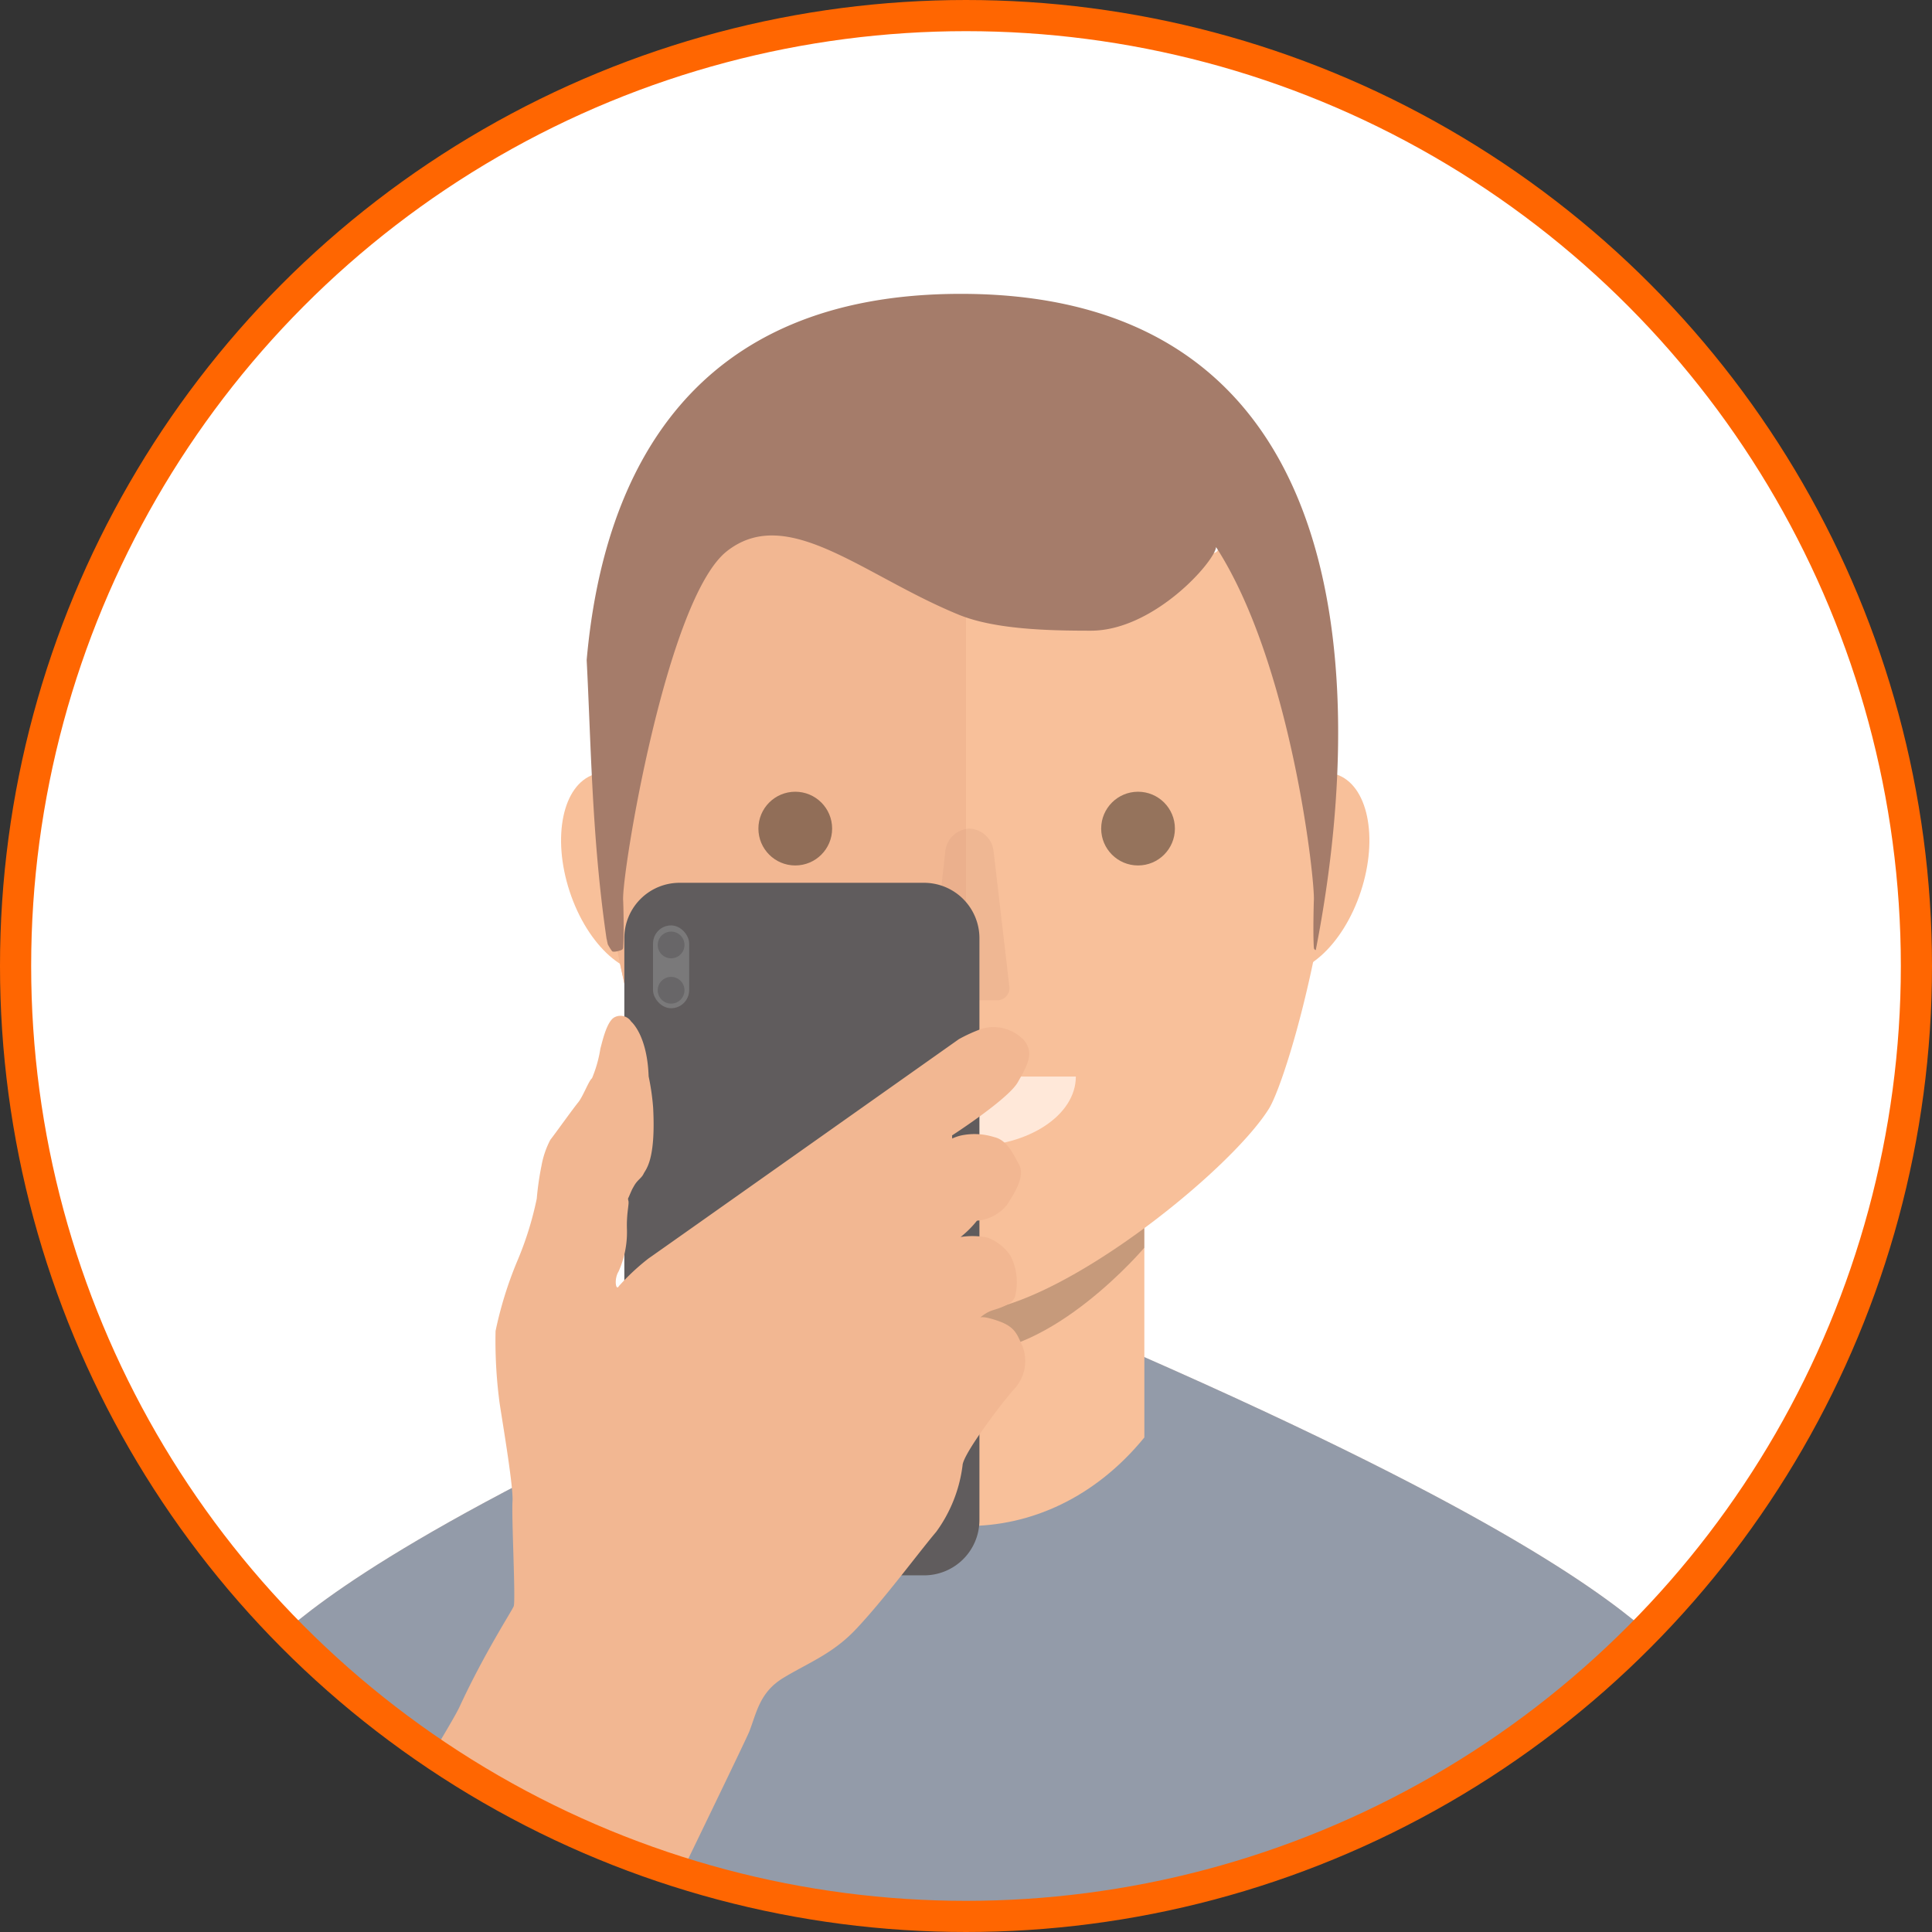 <svg xmlns="http://www.w3.org/2000/svg" xmlns:xlink="http://www.w3.org/1999/xlink" width="124" height="124" viewBox="0 0 124 124">
  <rect x="0" y="0" width="124" height="124" fill="#333333" stroke="none"/>
  <defs>
    <clipPath id="clip-path">
      <circle id="Ellipse_117" data-name="Ellipse 117" cx="61" cy="61" r="61" fill="#fff" stroke="#9e9e9e" stroke-miterlimit="10" stroke-width="9.798"/>
    </clipPath>
  </defs>
  <g id="face-height" transform="translate(1 1)">
    <g id="Group_1546" data-name="Group 1546" transform="translate(0)">
      <circle id="Ellipse_112" data-name="Ellipse 112" cx="61" cy="61" r="61" fill="#fff"/>
      <g id="Group_1545" data-name="Group 1545" clip-path="url(#clip-path)">
        <g id="Group_1544" data-name="Group 1544" transform="translate(7.668 17.861)">
          <g id="Group_1535" data-name="Group 1535" transform="translate(0 10.502)">
            <path id="Path_5242" data-name="Path 5242" d="M117.772,2006.584c-23.573,10.334-30.644,15.842-33.44,18.317-4.308,3.811-6.69,18.02-9.231,30.083H181.765c-2.54-12.063-4.923-26.272-9.23-30.083-2.794-2.474-9.607-7.841-33.181-18.177Z" transform="translate(-75.101 -1949.217)" fill="#ffdecc" fill-rule="evenodd"/>
            <path id="Path_5243" data-name="Path 5243" d="M117.771,2006.584c-23.572,10.334-30.644,15.842-33.439,18.317-4.308,3.811-6.69,18.02-9.231,30.083H181.765c-2.54-12.063-4.923-26.272-9.23-30.083-2.794-2.474-9.607-7.841-33.181-18.177Z" transform="translate(-75.101 -1949.217)" fill="#939ba9" fill-rule="evenodd"/>
            <path id="Path_5244" data-name="Path 5244" d="M418.247,1761.71v26.13c6.295,7.443,16.6,7.71,22.891,0v-26.13C441.138,1747.6,418.247,1747.6,418.247,1761.71Z" transform="translate(-376.359 -1724.944)" fill="#f8c09a" fill-rule="evenodd"/>
            <path id="Path_5245" data-name="Path 5245" d="M301.206,1702.422c2.015-.665,4.581,1.624,5.728,5.11s.445,6.851-1.572,7.515-4.581-1.623-5.728-5.112S299.189,1703.086,301.206,1702.422Z" transform="translate(-271.741 -1682.083)" fill="#f8c09a" fill-rule="evenodd"/>
            <path id="Path_5246" data-name="Path 5246" d="M661.538,1702.422c-2.017-.665-4.583,1.624-5.73,5.11s-.443,6.851,1.571,7.515,4.583-1.623,5.731-5.112S663.552,1703.086,661.538,1702.422Z" transform="translate(-584.437 -1682.083)" fill="#f8c09a" fill-rule="evenodd"/>
            <g id="Group_1533" data-name="Group 1533" transform="translate(29.485 2.498)">
              <path id="Path_5247" data-name="Path 5247" d="M418.247,1941.474v.826s5.847,6.94,11.424,7.191,11.466-6.719,11.466-6.719V1941.5" transform="translate(-405.845 -1894.553)" opacity="0.2"/>
              <path id="Path_5248" data-name="Path 5248" d="M362.848,1585.8c-.066-.983-.006-2.93,0-2.952.1-1.133.3-2.235.5-3.338-1.4-6.352-1.9-11.636-6.681-19.031-.08.919-4.521-.513-8.5-.513-2.556,0-5.452,5.74-7.762,4.8-6.041-2.466-8.836-9.537-15.237-7.193-.278.216-3.24,4.786-3.563,5.377-3.836,7.01-2.234,3.065-3.347,10.084.224,1.5-.806,6.223-.676,7.755,0,.022,1.645,4.032,1.579,5.014a.17.17,0,0,1-.078.149c-.143.069-.574.183-.632.078a3.419,3.419,0,0,1-.26-.417c-.03-.12-.053-.234-.072-.345,0,.016,0,.031,0,.048-.934-6.328-.986-12.288-1.267-17.694-1.146,12.94,3.061,26.848,4.254,28.766,2.536,4.075,13.728,13.058,19.417,13.058s16.881-8.982,19.418-13.058c.6-.969,1.975-5,3.038-10.417l-.043-.018A.174.174,0,0,1,362.848,1585.8Z" transform="translate(-316.647 -1557.098)" fill="#f8c09a"/>
              <g id="Group_1532" data-name="Group 1532">
                <g id="Group_1531" data-name="Group 1531">
                  <path id="Path_5249" data-name="Path 5249" d="M324.76,1755.615c.019.112.042.226.072.345a3.4,3.4,0,0,0,.26.417c.058.105.488-.009.632-.078a.17.17,0,0,0,.078-.149c.066-.98-1.566-4.968-1.578-5.013.138,1.486.312,2.995.538,4.526C324.76,1755.647,324.761,1755.632,324.76,1755.615Z" transform="translate(-323.298 -1727.451)" fill="#f2b792"/>
                  <path id="Path_5250" data-name="Path 5250" d="M324.216,1751.068v-.01s0,.006,0,.009Z" transform="translate(-323.291 -1727.381)" fill="#f2b792"/>
                  <path id="Path_5251" data-name="Path 5251" d="M340.394,1564.76c-6.041-2.466-8.836-9.537-15.237-7.193-.278.216-3.24,4.786-3.563,5.377-3.836,7.01-2.234,3.065-3.347,10.084.224,1.495-.8,6.206-.676,7.746v.01c.012.045,1.645,4.033,1.578,5.013a.17.17,0,0,1-.078.149c-.143.069-.574.183-.632.078a3.419,3.419,0,0,1-.26-.417c-.03-.12-.053-.234-.072-.345,0,.016,0,.031,0,.048-.226-1.531-.4-3.04-.538-4.526h0v-.009c-.433-4.65-.515-9.063-.728-13.158-1.146,12.94,3.061,26.848,4.254,28.766,2.533,4.071,13.7,13.038,19.4,13.057V1564.8C340.461,1564.785,340.427,1564.773,340.394,1564.76Z" transform="translate(-316.647 -1557.098)" fill="#f2b792"/>
                </g>
              </g>
            </g>
            <g id="Group_1534" data-name="Group 1534" transform="translate(50.973)">
              <path id="Path_5252" data-name="Path 5252" d="M493.268,1536.809c-.2-.062-.4-.119-.593-.177.294.072.588.148.883.231C493.461,1536.843,493.365,1536.826,493.268,1536.809Z" transform="translate(-492.675 -1536.632)" fill="#bf9741"/>
            </g>
          </g>
          <g id="Group_1536" data-name="Group 1536" transform="translate(40.008 31.954)">
            <circle id="Ellipse_113" data-name="Ellipse 113" cx="2.366" cy="2.366" r="2.366" opacity="0.4"/>
            <circle id="Ellipse_114" data-name="Ellipse 114" cx="2.366" cy="2.366" r="2.366" transform="translate(22)" opacity="0.4"/>
          </g>
          <g id="Group_1538" data-name="Group 1538" transform="translate(46.836 50.235)">
            <g id="Group_1537" data-name="Group 1537">
              <path id="Path_5253" data-name="Path 5253" d="M465.557,1866.6c3.741,0,6.773-2,6.773-4.475H458.784C458.784,1864.6,461.817,1866.6,465.557,1866.6Z" transform="translate(-458.784 -1862.125)" fill="#ffe8d9"/>
            </g>
          </g>
          <path id="Path_5254" data-name="Path 5254" d="M495.646,1731.747h0a1.634,1.634,0,0,1,1.559,1.515l1,8.592a.785.785,0,0,1-.727.912h-3.617a.785.785,0,0,1-.728-.908l.957-8.587A1.635,1.635,0,0,1,495.646,1731.747Z" transform="translate(-442.095 -1697.427)" fill="#dba283" opacity="0.3"/>
          <path id="Path_5255" data-name="Path 5255" d="M336.572,1450.6c-17.19,0-22.938,11.329-24.017,23.5.285,5.485.338,11.532,1.285,17.953,0-.017,0-.032,0-.049.02.114.042.229.073.351a3.472,3.472,0,0,0,.264.423c.059.107.5-.009.641-.079a.172.172,0,0,0,.079-.151c.068-1,.006-2.973,0-3-.132-1.554,2.771-19.387,6.664-22.436s8.758,1.584,14.887,4.086c2.344.957,5.874,1.021,8.467,1.021,4.04,0,7.954-4.435,8.035-5.367,4.856,7.5,6.373,21.547,6.276,22.7,0,.022-.063,2,0,3a.176.176,0,0,0,.079.151l.044.018C362.391,1477.245,362.935,1450.6,336.572,1450.6Z" transform="translate(-283.569 -1450.601)" fill="#a57c6a"/>
          <g id="Group_1543" data-name="Group 1543" transform="translate(1.505 37.799)">
            <g id="Group_1541" data-name="Group 1541">
              <g id="Group_1540" data-name="Group 1540">
                <g id="Group_1539" data-name="Group 1539" transform="translate(29.898)">
                  <path id="Path_5256" data-name="Path 5256" d="M332.36,1801.19a3.539,3.539,0,0,0,3.566,3.508h15.645a3.55,3.55,0,0,0,3.58-3.508v-37.424a3.558,3.558,0,0,0-3.58-3.517H335.926a3.546,3.546,0,0,0-3.566,3.517Z" transform="translate(-332.36 -1760.249)" fill="#605c5d"/>
                </g>
                <path id="Path_5257" data-name="Path 5257" d="M106.749,1874.461c1.577-3.422,3.407-6.236,3.481-6.464.132-.406-.147-5.7-.078-6.735s-.795-5.938-.855-6.507a30.217,30.217,0,0,1-.233-4.421,24.685,24.685,0,0,1,1.389-4.48,21.206,21.206,0,0,0,1.255-4.014,18.912,18.912,0,0,1,.309-2.141,5.735,5.735,0,0,1,.561-1.634c.345-.444,1.468-2.016,1.785-2.4s.684-1.4.891-1.553a8.143,8.143,0,0,0,.538-1.906c.129-.463.394-1.681.869-1.988a.822.822,0,0,1,1.108.256c.112.1.967.929,1.107,3.244.005.088.01.181.014.278a15.25,15.25,0,0,1,.288,2c.178,3.385-.474,3.952-.612,4.245s-.4.389-.625.8l-.1.176c-.128.276-.229.528-.246.556a.1.1,0,0,1-.017.02.313.313,0,0,0,.007.166c.072.2-.115.749-.091,1.777a6.177,6.177,0,0,1-.53,2.769c-.312.5-.178,1.295.019.943a14.3,14.3,0,0,1,1.9-1.773c.149-.093,19.919-14.074,19.919-14.074a10.185,10.185,0,0,1,1.471-.667,2.7,2.7,0,0,1,2.681.707c.719.825.243,1.647-.376,2.733s-4.215,3.406-4.215,3.406l.01.2a2.782,2.782,0,0,1,.781-.236,4.2,4.2,0,0,1,1.907.142c.8.181,1.19,1,1.6,1.757s-.273,1.814-.785,2.609a2.744,2.744,0,0,1-1.914,1,6.417,6.417,0,0,1-1.051,1.048,4.9,4.9,0,0,1,1.723.036,3.082,3.082,0,0,1,1.475,1.162,3.706,3.706,0,0,1,.317,2.53c-.062.575-1.061.849-1.485.983a2.328,2.328,0,0,0-.775.464s.146-.15,1.211.231,1.184.89,1.532,1.674a2.635,2.635,0,0,1-.566,2.685c-.7.775-3.284,4.152-3.307,4.9a9.146,9.146,0,0,1-1.691,4.259c-1.151,1.359-3.377,4.385-5.2,6.3-1.482,1.55-3.029,2.112-4.61,3.072-1.5.912-1.7,2.169-2.18,3.431-.365.958-19.8,40.857-19.8,40.857L87.431,1905.7S105.678,1876.786,106.749,1874.461Z" transform="translate(-87.431 -1821.566)" fill="#f2b792"/>
              </g>
            </g>
            <g id="Group_1542" data-name="Group 1542" transform="translate(31.74 2.735)">
              <rect id="Rectangle_8003" data-name="Rectangle 8003" width="2.319" height="5.315" rx="1.16" fill="#7a797a"/>
              <circle id="Ellipse_115" data-name="Ellipse 115" cx="0.858" cy="0.858" r="0.858" transform="translate(0.302 0.396)" fill="#565556" opacity="0.5"/>
              <circle id="Ellipse_116" data-name="Ellipse 116" cx="0.858" cy="0.858" r="0.858" transform="translate(0.302 3.304)" fill="#565556" opacity="0.5"/>
            </g>
          </g>
        </g>
      </g>
      <circle id="Ellipse_118" data-name="Ellipse 118" cx="61" cy="61" r="61" fill="none" stroke="#ff6601" stroke-miterlimit="10" stroke-width="2"/>
    </g>
  </g>
</svg>
